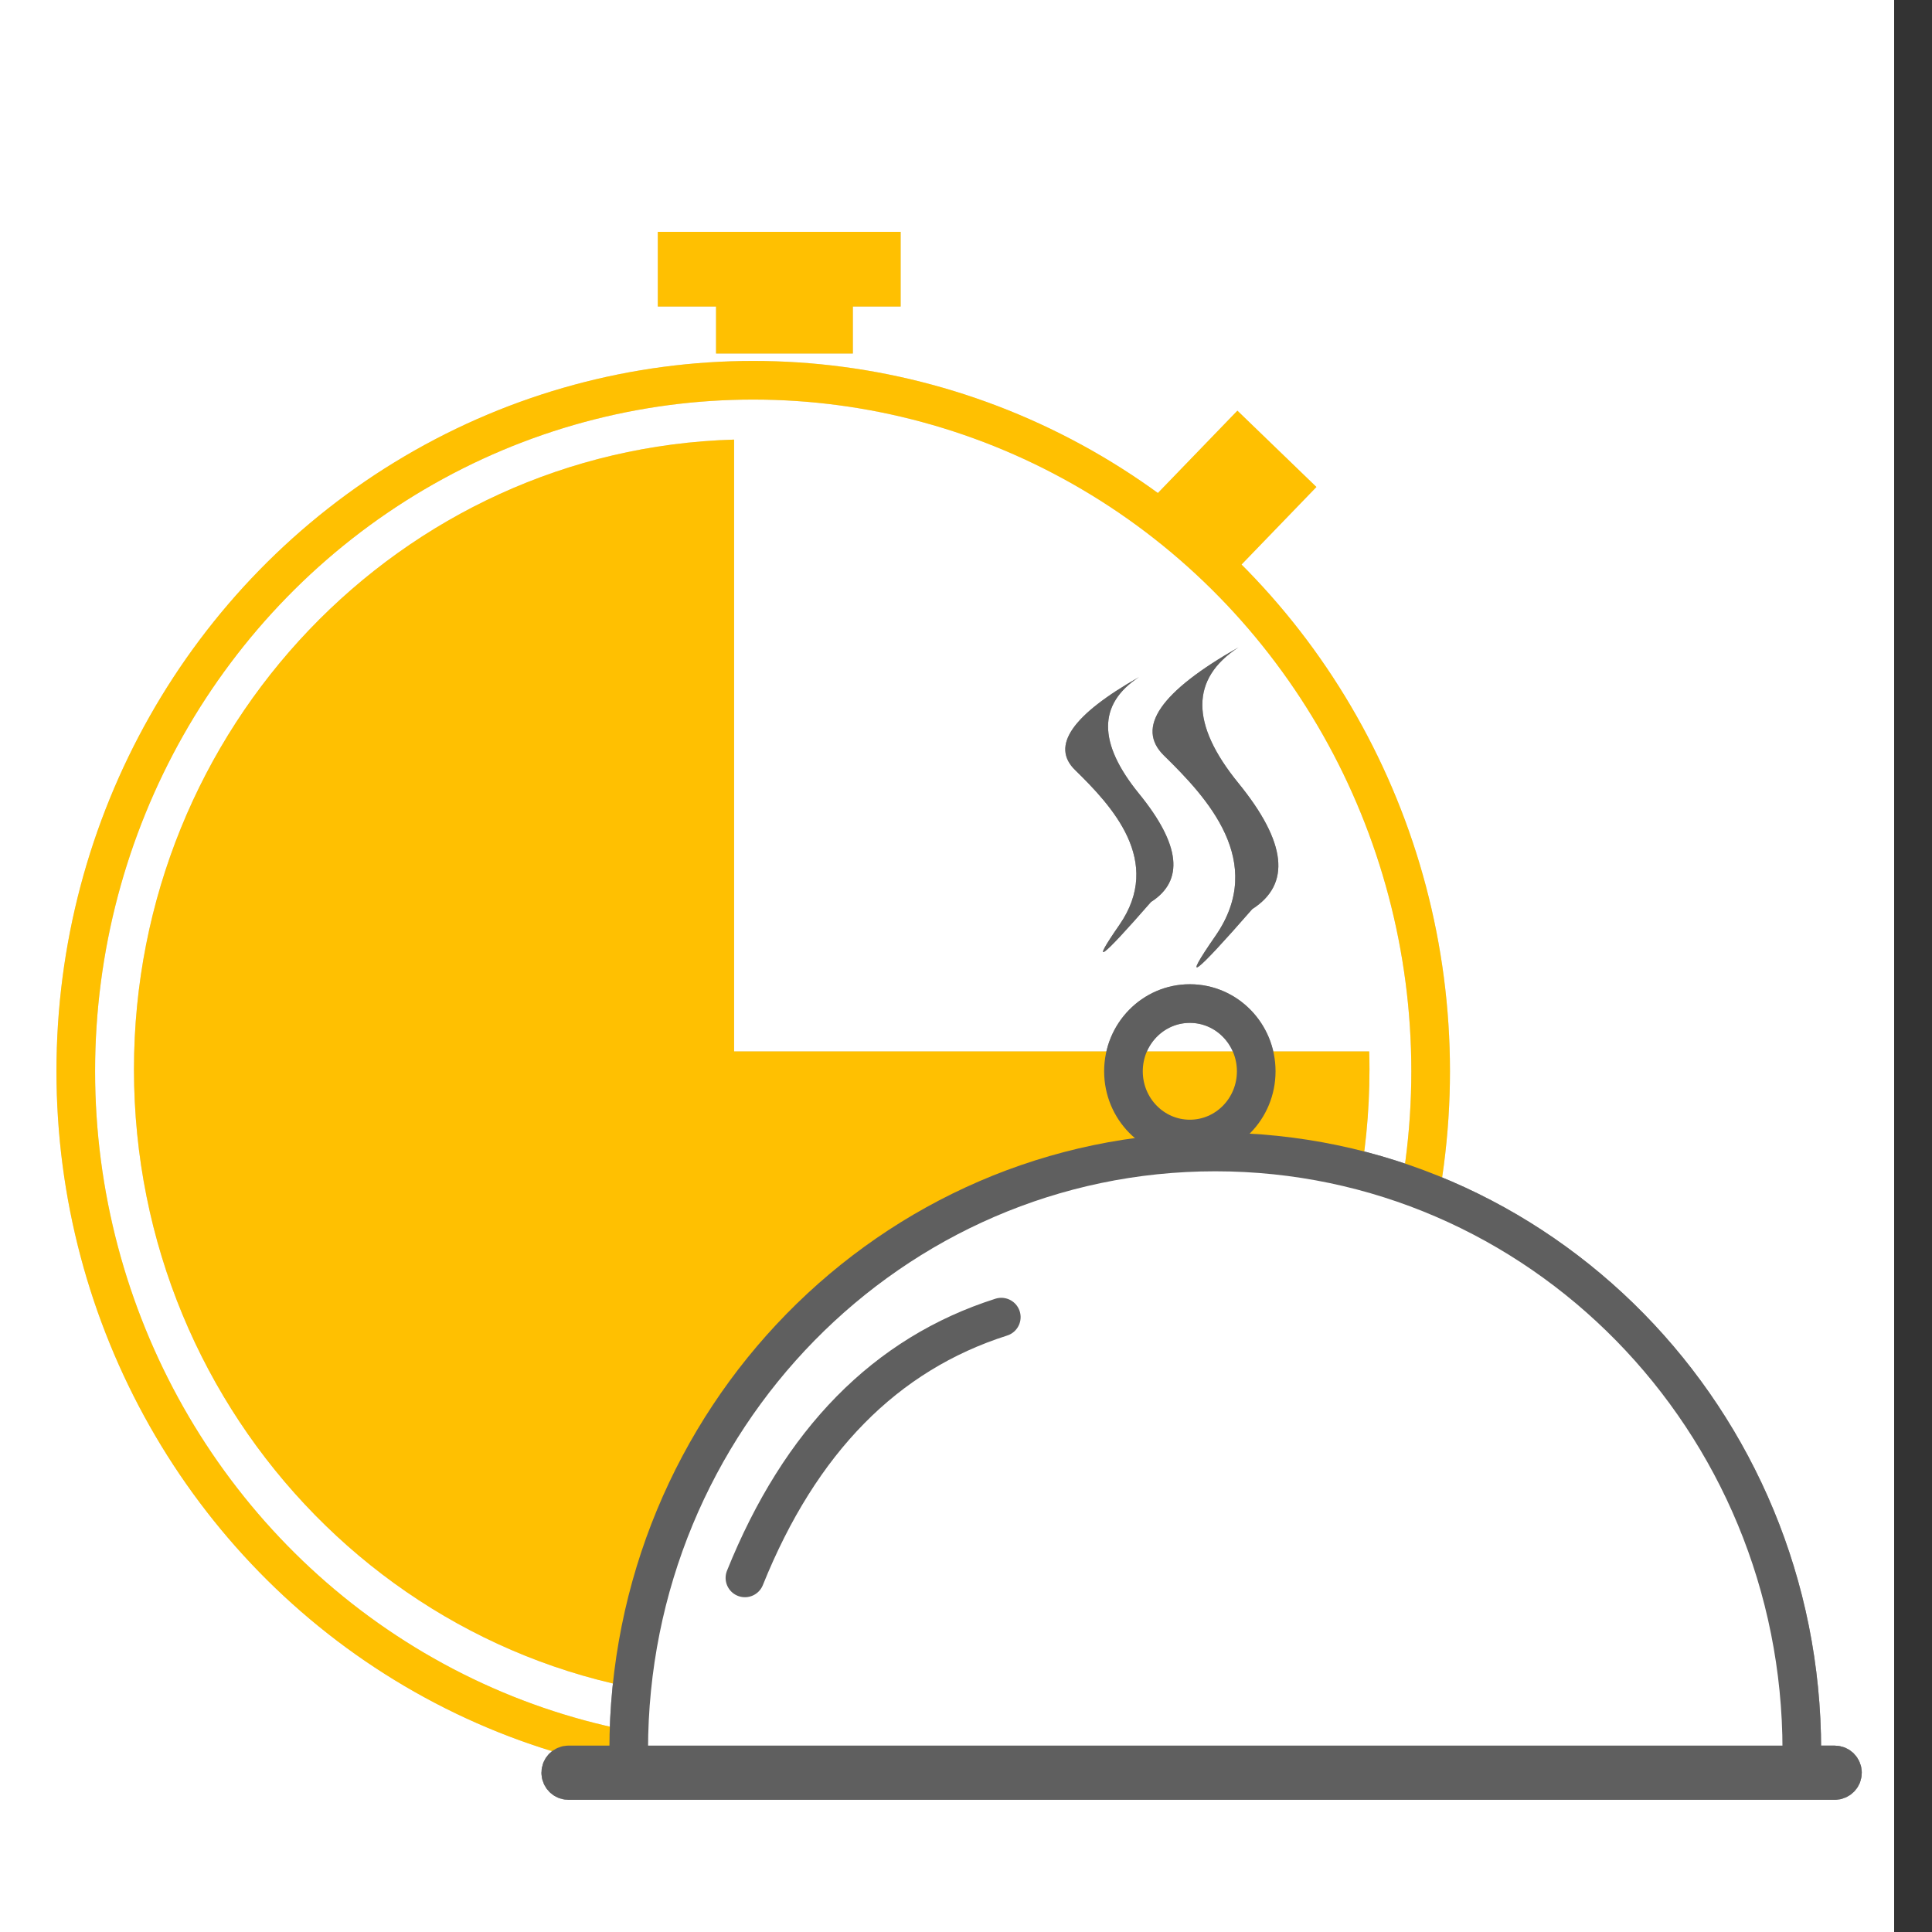 <?xml version="1.0" encoding="UTF-8" standalone="no"?>
<svg width="50px" height="50px" viewBox="0 0 50 50" version="1.1" xmlns="http://www.w3.org/2000/svg" xmlns:xlink="http://www.w3.org/1999/xlink">
    <rect x="0" y="0" width="50" height="50" fill="#333333" stroke="none"/>
    <!-- Generator: Sketch 45.2 (43514) - http://www.bohemiancoding.com/sketch -->
    <title>c4</title>
    <desc>Created with Sketch.</desc>
    <defs></defs>
    <g id="Symbols" stroke="none" stroke-width="1" fill="none" fill-rule="evenodd">
        <g id="c4">
            <g id="Group-17">
                <g id="c4">
                    <rect id="Rectangle-28" fill="#FFFFFF" x="0" y="0" width="49.02" height="50"></rect>
                    <g id="Group-6" transform="translate(1.961, 6)">
                        <polygon id="Rectangle-11" fill="#D8D8D8" points="15.063 4.06575815e-20 21.348 4.06575815e-20 21.348 1.933 15.063 1.933"></polygon>
                        <rect id="Rectangle-12" fill="#D8D8D8" x="16.57" y="1.536" width="3.541" height="1.613"></rect>
                        <polygon id="Rectangle-11" fill="#FFC001" points="15.063 4.06575815e-20 21.348 4.06575815e-20 21.348 1.933 15.063 1.933"></polygon>
                        <rect id="Rectangle-12" fill="#FFC001" x="16.57" y="1.536" width="3.541" height="1.613"></rect>
                        <ellipse id="Oval-9" stroke="#D8D8D8" cx="17.532" cy="21.722" rx="17.532" ry="17.881"></ellipse>
                        <path d="M17.037,5.377 C8.418,5.624 1.506,12.827 1.506,21.676 C1.506,30.682 8.664,37.982 17.494,37.982 C26.323,37.982 33.481,30.682 33.481,21.676 C33.481,21.521 33.479,21.365 33.474,21.21 L17.037,21.21 L17.037,5.377 Z" id="Combined-Shape" fill="#D8D8D8"></path>
                        <path d="" id="Path-8" stroke="#979797"></path>
                        <path d="M28.542,17.527 C27.535,16.884 27.655,15.798 28.9,14.268 C30.146,12.739 30.146,11.567 28.9,10.754 C30.921,11.9 31.564,12.832 30.829,13.552 C29.726,14.631 28.161,16.295 29.495,18.22 C30.384,19.503 30.066,19.272 28.542,17.527 Z" id="Path-4" fill="#979797" transform="translate(29.495, 14.895) scale(-1, 1) translate(-29.495, -14.895) "></path>
                        <path d="M26.187,17.343 C25.322,16.791 25.425,15.857 26.496,14.542 C27.566,13.228 27.566,12.221 26.496,11.522 C28.232,12.507 28.785,13.309 28.153,13.927 C27.205,14.854 25.86,16.284 27.007,17.939 C27.771,19.042 27.498,18.843 26.187,17.343 Z" id="Path-4" fill="#979797" transform="translate(27.007, 15.081) scale(-1, 1) translate(-27.007, -15.081) "></path>
                        <path d="M44.67,39.296 C44.67,30.745 37.874,23.813 29.49,23.813 C21.106,23.813 14.31,30.745 14.31,39.296" id="Oval-7" stroke="#979797" fill="#FFFFFF"></path>
                        <path d="M12.752,39.676 C12.641,39.676 12.551,39.766 12.551,39.878 C12.551,39.989 12.641,40.079 12.752,40.079 L45.521,40.079 C45.632,40.079 45.722,39.989 45.722,39.878 C45.722,39.766 45.632,39.676 45.521,39.676 L12.752,39.676 Z" id="Rectangle-9" stroke="#979797"></path>
                        <ellipse id="Oval-8" stroke="#979797" cx="28.832" cy="21.725" rx="1.718" ry="1.753"></ellipse>
                        <path d="M17.561,35.059 C18.738,31.422 20.787,29.024 23.709,27.864" id="Path-9" stroke="#979797" stroke-linecap="round" transform="translate(20.635, 31.462) rotate(4) translate(-20.635, -31.462) "></path>
                        <rect id="Rectangle-13" fill="#D8D8D8" transform="translate(29.977, 6.764) rotate(44) translate(-29.977, -6.764) " x="28.555" y="5.168" width="2.843" height="3.193"></rect>
                        <ellipse id="Oval-9" stroke="#FFC001" cx="17.532" cy="21.722" rx="17.532" ry="17.881"></ellipse>
                        <path d="M17.037,5.377 C8.418,5.624 1.506,12.827 1.506,21.676 C1.506,30.682 8.664,37.982 17.494,37.982 C26.323,37.982 33.481,30.682 33.481,21.676 C33.481,21.521 33.479,21.365 33.474,21.21 L17.037,21.21 L17.037,5.377 Z" id="Combined-Shape" fill="#FFC001"></path>
                        <path d="M28.542,17.527 C27.535,16.884 27.655,15.798 28.9,14.268 C30.146,12.739 30.146,11.567 28.9,10.754 C30.921,11.9 31.564,12.832 30.829,13.552 C29.726,14.631 28.161,16.295 29.495,18.22 C30.384,19.503 30.066,19.272 28.542,17.527 Z" id="Path-4" fill="#5F5F5F" transform="translate(29.495, 14.895) scale(-1, 1) translate(-29.495, -14.895) "></path>
                        <path d="M26.187,17.343 C25.322,16.791 25.425,15.857 26.496,14.542 C27.566,13.228 27.566,12.221 26.496,11.522 C28.232,12.507 28.785,13.309 28.153,13.927 C27.205,14.854 25.86,16.284 27.007,17.939 C27.771,19.042 27.498,18.843 26.187,17.343 Z" id="Path-4" fill="#5F5F5F" transform="translate(27.007, 15.081) scale(-1, 1) translate(-27.007, -15.081) "></path>
                        <path d="M44.67,39.296 C44.67,30.745 37.874,23.813 29.49,23.813 C21.106,23.813 14.31,30.745 14.31,39.296" id="Oval-7" stroke="#5F5F5F" fill="#FFFFFF"></path>
                        <path d="M12.752,39.676 C12.641,39.676 12.551,39.766 12.551,39.878 C12.551,39.989 12.641,40.079 12.752,40.079 L45.521,40.079 C45.632,40.079 45.722,39.989 45.722,39.878 C45.722,39.766 45.632,39.676 45.521,39.676 L12.752,39.676 Z" id="Rectangle-9" stroke="#5F5F5F"></path>
                        <ellipse id="Oval-8" stroke="#5F5F5F" cx="28.832" cy="21.725" rx="1.718" ry="1.753"></ellipse>
                        <path d="M17.561,35.059 C18.738,31.422 20.787,29.024 23.709,27.864" id="Path-9" stroke="#5F5F5F" stroke-linecap="round" transform="translate(20.635, 31.462) rotate(4) translate(-20.635, -31.462) "></path>
                        <rect id="Rectangle-13" fill="#FFC001" transform="translate(29.977, 6.764) rotate(44) translate(-29.977, -6.764) " x="28.555" y="5.168" width="2.843" height="3.193"></rect>
                    </g>
                </g>
            </g>
        </g>
    </g>
</svg>
